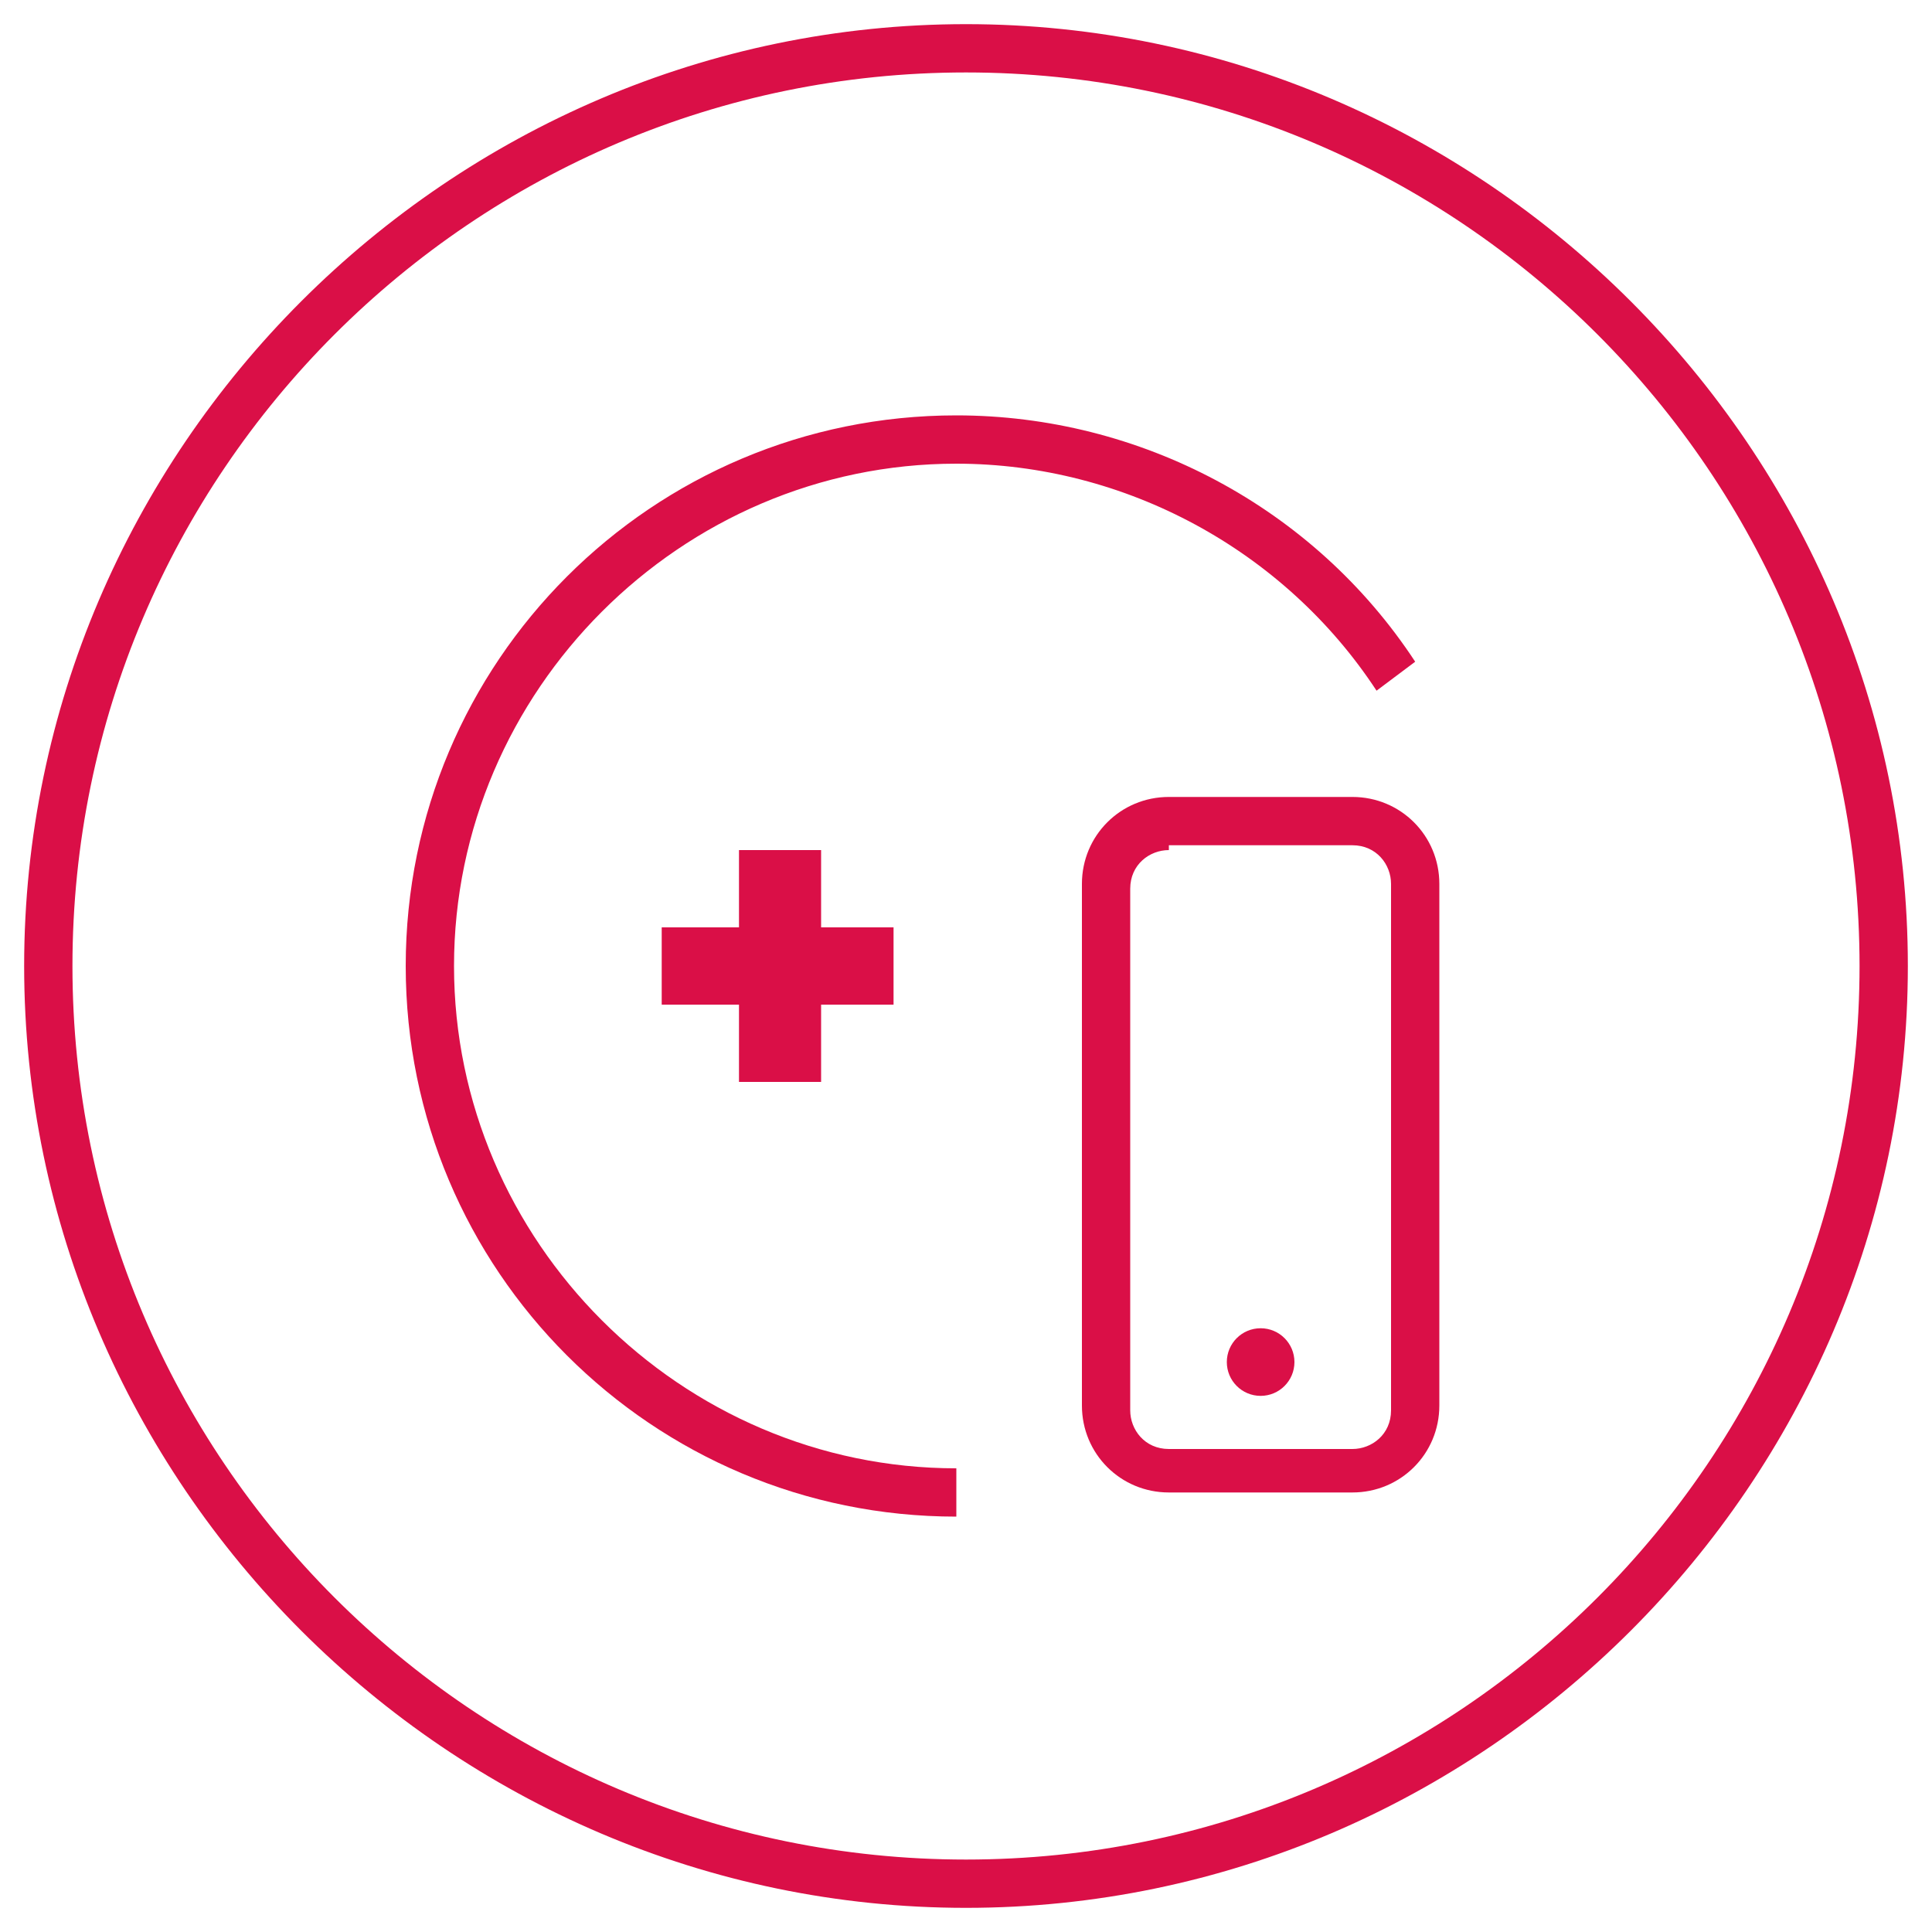 <?xml version="1.0" encoding="utf-8"?>
<!-- Generator: Adobe Illustrator 25.2.3, SVG Export Plug-In . SVG Version: 6.00 Build 0)  -->
<svg version="1.1" id="Layer_1" xmlns="http://www.w3.org/2000/svg" xmlns:xlink="http://www.w3.org/1999/xlink" x="0px" y="0px"
	 viewBox="0 0 40 40" style="enable-background:new 0 0 40 40;" xml:space="preserve">
<style type="text/css">
	.st0{fill:#DA0F47;}
</style>
<g>
	<g>
		<path class="st0" d="M19.8,31.4c-6.3,0-11.4-5.1-11.4-11.4S13.5,8.6,19.8,8.6c3.8,0,7.4,1.9,9.5,5.1l-0.8,0.6
			c-1.9-2.9-5.2-4.7-8.7-4.7C14.1,9.6,9.4,14.3,9.4,20s4.7,10.4,10.4,10.4V31.4z"/>
	</g>
	<g>
		<polygon class="st0" points="18.5,19.2 17,19.2 17,17.6 15.3,17.6 15.3,19.2 13.7,19.2 13.7,20.8 15.3,20.8 15.3,22.4 17,22.4 
			17,20.8 18.5,20.8 		"/>
	</g>
	<g>
		<path class="st0" d="M28,30.9h-3.8c-1,0-1.8-0.8-1.8-1.8V18.3c0-1,0.8-1.8,1.8-1.8H28c1,0,1.8,0.8,1.8,1.8v10.8
			C29.8,30.1,29,30.9,28,30.9z M24.2,17.6c-0.4,0-0.8,0.3-0.8,0.8v10.8c0,0.4,0.3,0.8,0.8,0.8H28c0.4,0,0.8-0.3,0.8-0.8V18.3
			c0-0.4-0.3-0.8-0.8-0.8H24.2z"/>
	</g>
	<g>
		<circle class="st0" cx="26.1" cy="28.2" r="0.7"/>
	</g>
	<g>
		<path class="st0" d="M20,39.5C9.3,39.5,0.5,30.7,0.5,20S9.3,0.5,20,0.5S39.5,9.3,39.5,20S30.7,39.5,20,39.5z M20,1.5
			C9.8,1.5,1.5,9.8,1.5,20S9.8,38.5,20,38.5S38.5,30.2,38.5,20S30.2,1.5,20,1.5z"/>
	</g>
</g>
</svg>
